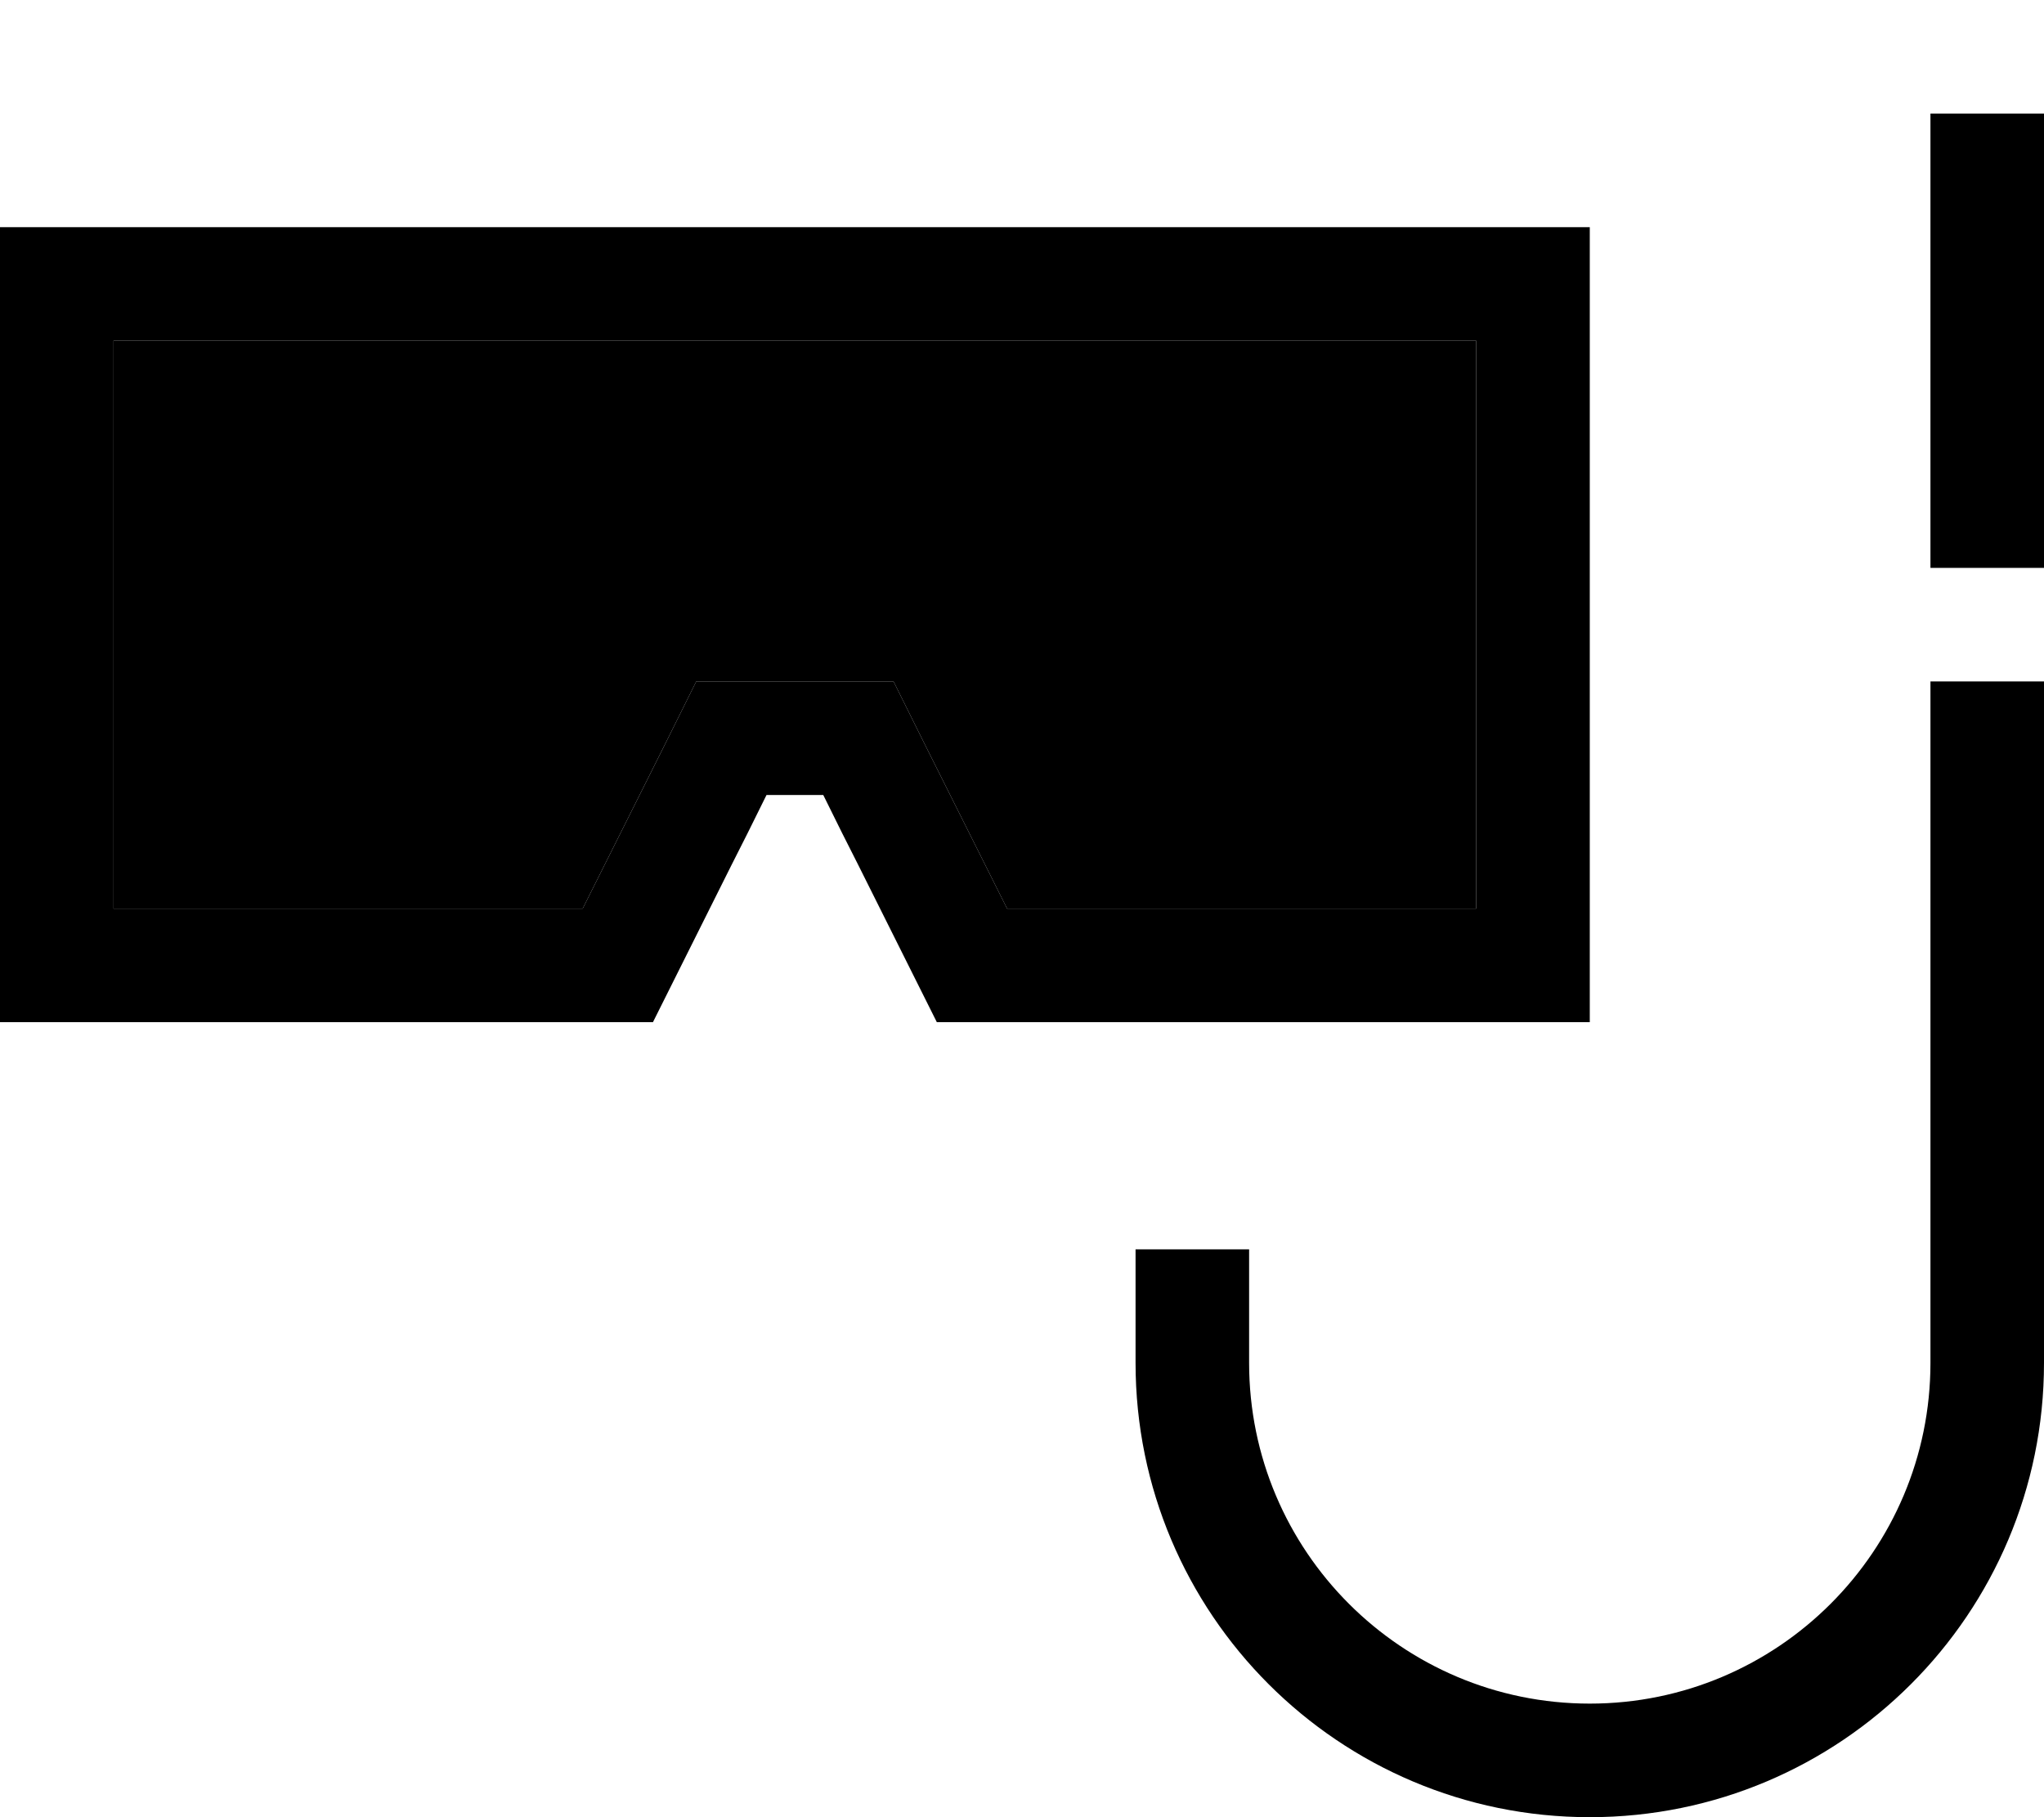<svg xmlns="http://www.w3.org/2000/svg" viewBox="0 0 576 512"><path class="pr-icon-duotone-secondary" d="M32 96l0 160 132.2 0 23.2-46.3 8.8-17.7 19.8 0 16 0 19.8 0 8.8 17.7L283.8 256 416 256l0-160L32 96z"/><path class="pr-icon-duotone-primary" d="M544 32l32 0 0 128-32 0 0-128zm0 160l32 0 0 192c0 70.7-57.3 128-128 128s-128-57.3-128-128l0-32 32 0 0 32c0 53 43 96 96 96s96-43 96-96l0-192zM264 288l-22.1-44.2-4.6-9.1L232 224l-16 0-5.3 10.7-4.6 9.1L184 288 32 288 0 288l0-32L0 96 0 64l32 0 384 0 32 0 0 32 0 160 0 32-32 0-152 0zm-76.6-78.3l8.8-17.7 19.8 0 16 0 19.8 0 8.8 17.7L283.8 256 416 256l0-160L32 96l0 160 132.2 0 23.2-46.3z"/></svg>